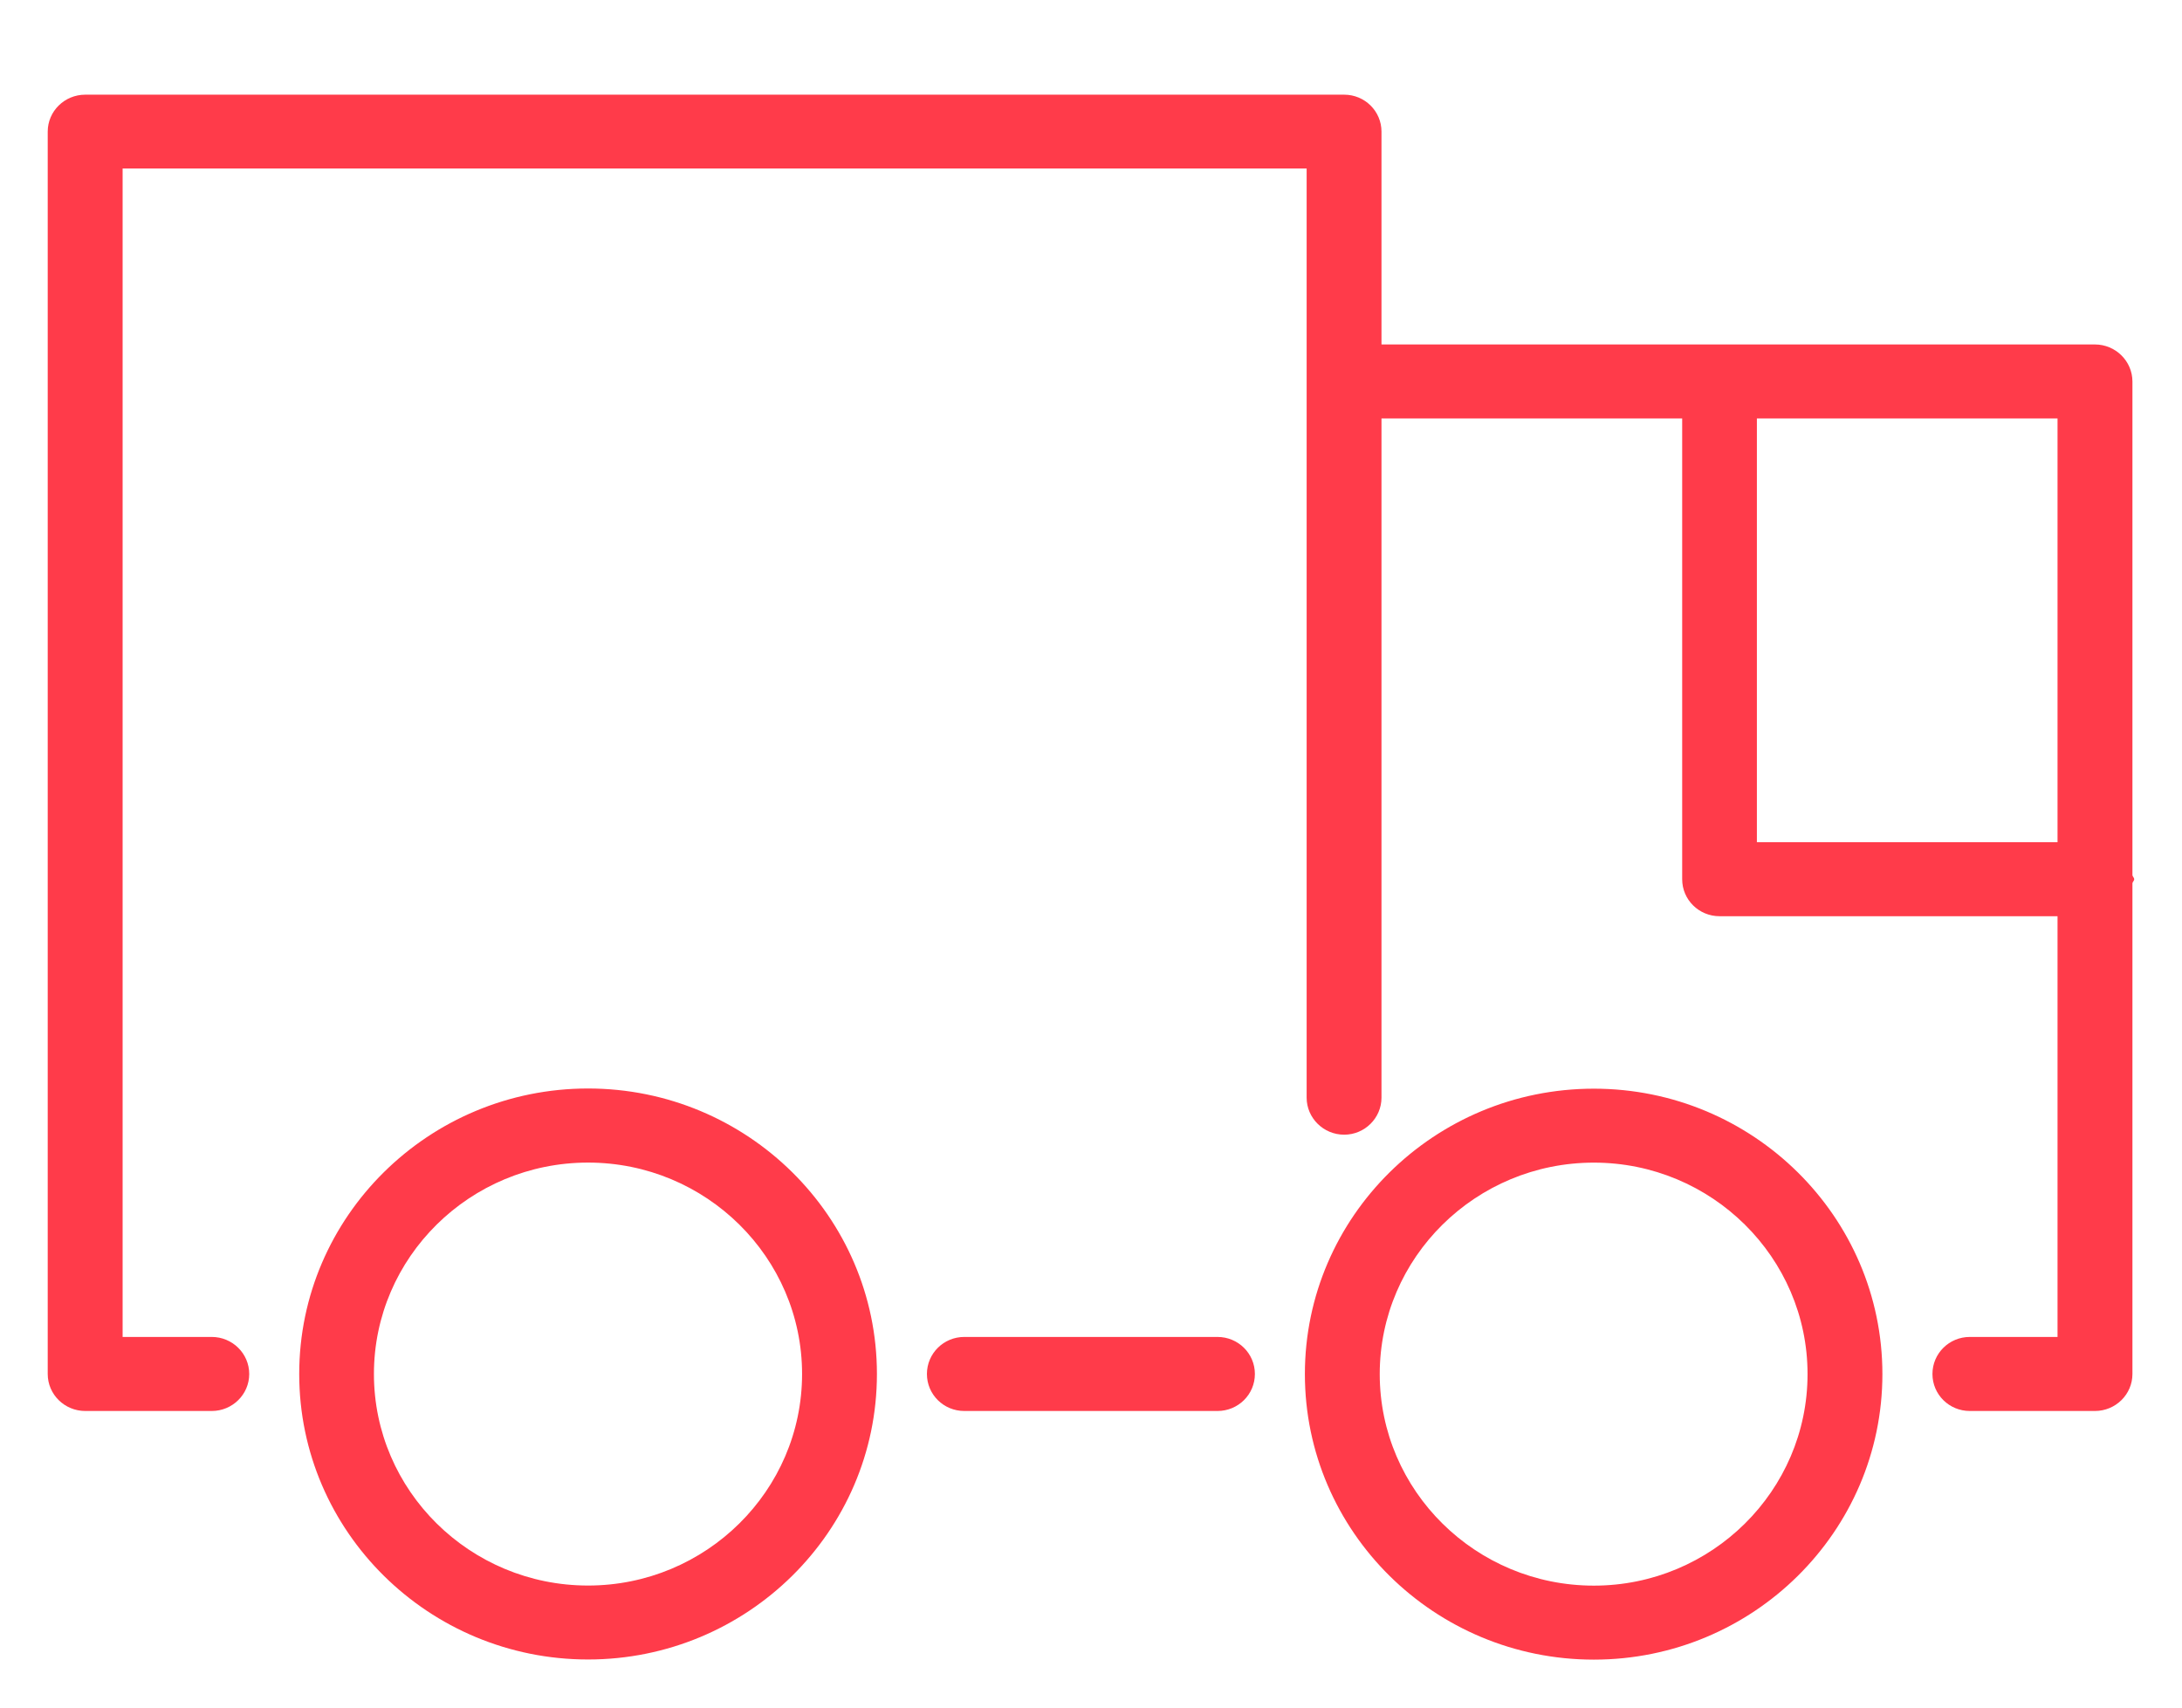 <svg xmlns="http://www.w3.org/2000/svg"
 xmlns:xlink="http://www.w3.org/1999/xlink"
 width="46px" height="36px"  viewBox="0 0 46 36">
<path fill-rule="evenodd"  fill="#ff3b4a"
 d="M44.955,18.446 C44.955,18.446 44.955,8.044 44.955,8.044 C44.955,7.613 44.599,7.262 44.164,7.262 C44.164,7.262 29.124,7.262 29.124,7.262 C29.124,7.262 29.124,2.775 29.124,2.775 C29.124,2.344 28.772,1.996 28.337,1.996 C28.337,1.996 1.797,1.996 1.797,1.996 C1.362,1.996 1.006,2.344 1.006,2.775 C1.006,2.775 1.006,28.967 1.006,28.967 C1.006,29.399 1.362,29.747 1.797,29.747 C1.797,29.747 4.464,29.747 4.464,29.747 C4.899,29.747 5.254,29.399 5.254,28.967 C5.254,28.535 4.899,28.186 4.464,28.186 C4.464,28.186 2.585,28.186 2.585,28.186 C2.585,28.186 2.585,3.552 2.585,3.552 C2.585,3.552 27.546,3.552 27.546,3.552 C27.546,3.552 27.546,8.044 27.546,8.044 C27.546,8.044 27.546,23.141 27.546,23.141 C27.546,23.57 27.901,23.922 28.337,23.922 C28.772,23.922 29.124,23.57 29.124,23.141 C29.124,23.141 29.124,8.822 29.124,8.822 C29.124,8.822 35.463,8.822 35.463,8.822 C35.463,8.822 35.463,18.537 35.463,18.537 C35.463,18.967 35.815,19.316 36.25,19.316 C36.25,19.316 43.376,19.316 43.376,19.316 C43.376,19.316 43.376,28.186 43.376,28.186 C43.376,28.186 41.526,28.186 41.526,28.186 C41.091,28.186 40.739,28.535 40.739,28.967 C40.739,29.399 41.091,29.747 41.526,29.747 C41.526,29.747 44.164,29.747 44.164,29.747 C44.599,29.747 44.955,29.399 44.955,28.967 C44.955,28.967 44.955,18.626 44.955,18.626 C44.957,18.59 44.992,18.572 44.992,18.537 C44.992,18.501 44.957,18.482 44.955,18.446 ZM43.376,17.756 C43.376,17.756 37.038,17.756 37.038,17.756 C37.038,17.756 37.038,8.822 37.038,8.822 C37.038,8.822 43.376,8.822 43.376,8.822 C43.376,8.822 43.376,17.756 43.376,17.756 ZM33.601,22.952 C30.241,22.952 27.509,25.651 27.509,28.969 C27.509,32.289 30.241,34.989 33.601,34.989 C36.955,34.989 39.684,32.289 39.684,28.969 C39.684,25.651 36.955,22.952 33.601,22.952 ZM33.601,33.429 C31.112,33.429 29.087,31.429 29.087,28.969 C29.087,26.51 31.112,24.511 33.601,24.511 C36.084,24.511 38.106,26.51 38.106,28.969 C38.106,31.429 36.084,33.429 33.601,33.429 ZM12.397,22.948 C9.038,22.948 6.308,25.648 6.308,28.967 C6.308,32.288 9.038,34.986 12.397,34.986 C15.754,34.986 18.487,32.288 18.487,28.967 C18.487,25.648 15.754,22.948 12.397,22.948 ZM12.397,33.427 C9.908,33.427 7.883,31.427 7.883,28.967 C7.883,26.508 9.908,24.51 12.397,24.51 C14.883,24.51 16.909,26.508 16.909,28.967 C16.909,31.427 14.883,33.427 12.397,33.427 ZM25.667,28.186 C25.667,28.186 20.328,28.186 20.328,28.186 C19.893,28.186 19.541,28.535 19.541,28.967 C19.541,29.399 19.893,29.747 20.328,29.747 C20.328,29.747 25.667,29.747 25.667,29.747 C26.103,29.747 26.455,29.399 26.455,28.967 C26.455,28.535 26.103,28.186 25.667,28.186 Z"/>
</svg>